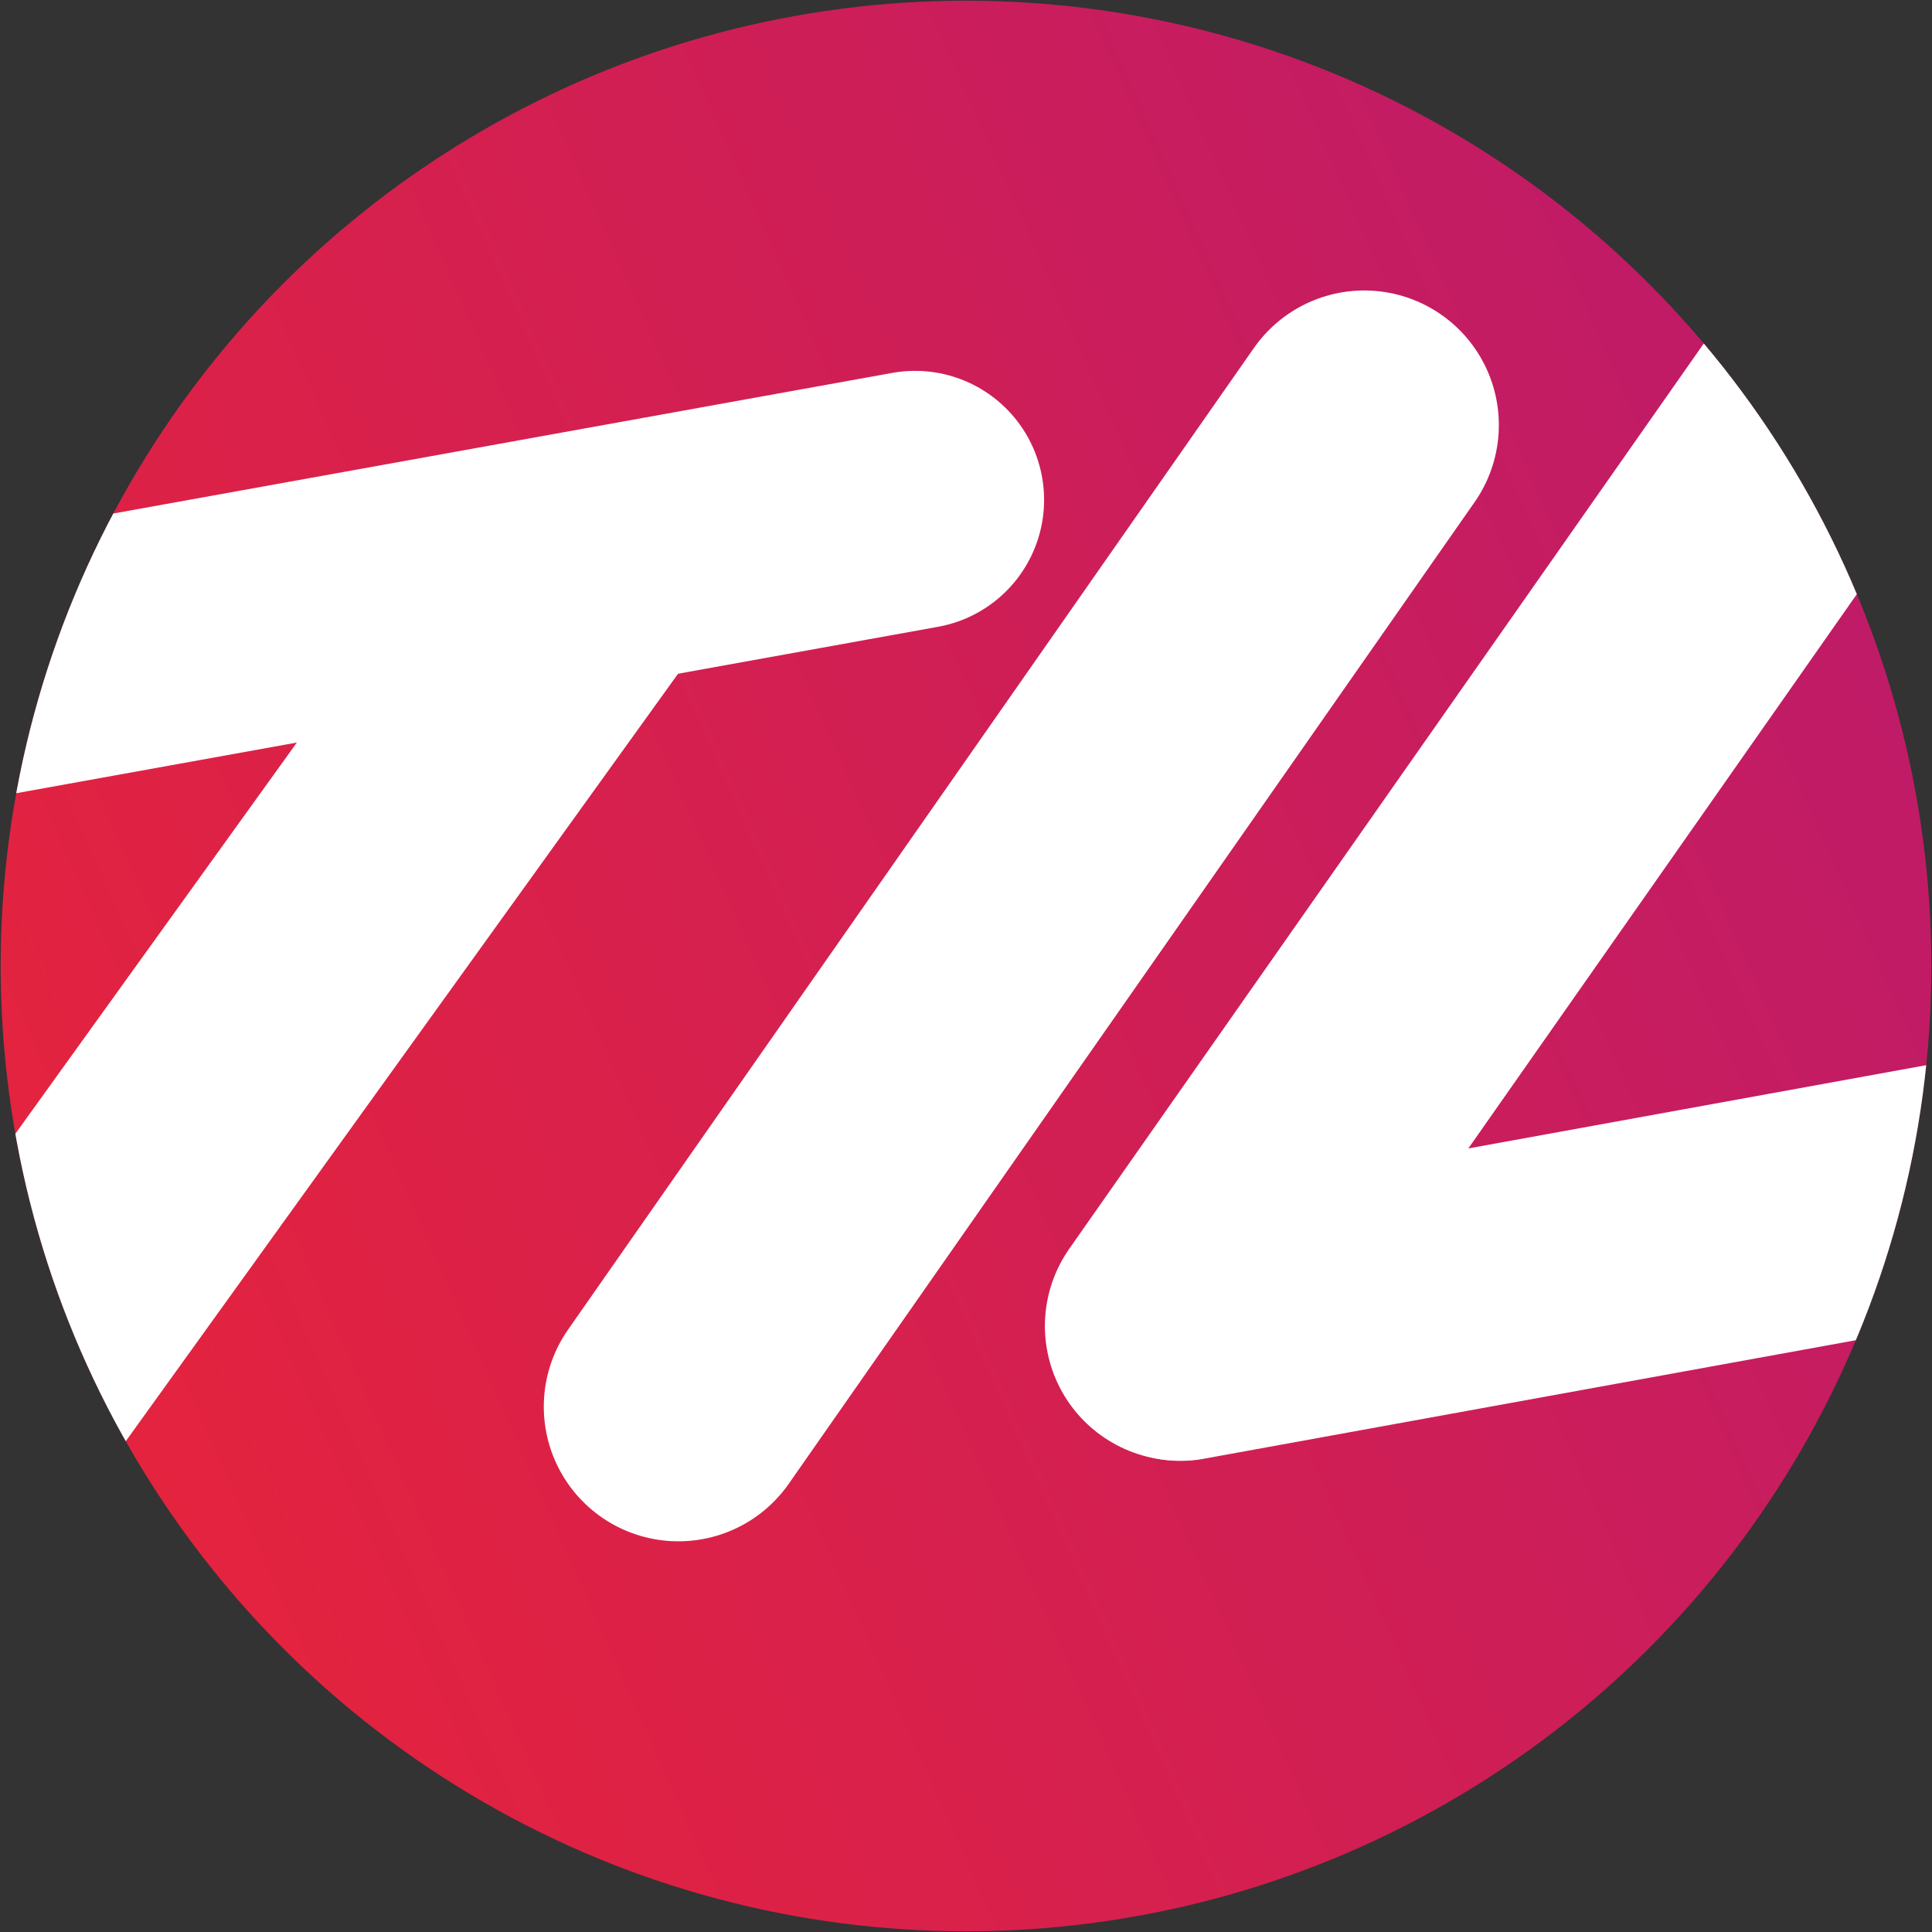 <svg id="svg8" xmlns="http://www.w3.org/2000/svg" xmlns:xlink="http://www.w3.org/1999/xlink" viewBox="0 0 651 651"><rect x="0" y="0" width="651" height="651" fill="#333333" stroke="none"/><defs><style>.cls-1{fill:none;}.cls-2{fill:url(#Dégradé_sans_nom);}.cls-3{clip-path:url(#clip-path);}.cls-4{fill:#00fff8;}.cls-4,.cls-5,.cls-6{stroke:#fff;stroke-linecap:round;stroke-miterlimit:15.12;}.cls-4,.cls-6{stroke-width:90.71px;}.cls-5,.cls-6{fill:aqua;}.cls-5{stroke-width:86.93px;}</style><linearGradient id="Dégradé_sans_nom" x1="-441.06" y1="608.05" x2="-284.98" y2="677.54" gradientTransform="matrix(3.78, 0, 0, -3.78, 1696.22, 2755.55)" gradientUnits="userSpaceOnUse"><stop offset="0" stop-color="#e4233e"/><stop offset="1" stop-color="#c01b67"/></linearGradient><clipPath id="clip-path"><circle id="path822" class="cls-1" cx="325.5" cy="325.5" r="325.27"/></clipPath></defs><g id="layer1"><circle id="path822-2" data-name="path822" class="cls-2" cx="325.5" cy="325.5" r="325.27"/></g><g class="cls-3"><g id="layer9"><path id="path4578-8-9-1-3-9" class="cls-4" d="M194.12,197.11-46.67,531.71"/><path id="path4582-6-8-0-7-0" class="cls-5" d="M397.8,448.78l293-53.27"/><path id="path4590-9-2-8-7-7" class="cls-6" d="M459.69,143.23,228.59,474"/><path id="path4716-0-5" class="cls-6" d="M627,119.29,397.44,446.81"/><path id="path4718-0-3" class="cls-5" d="M-134.77,248.43l443.12-80"/></g></g></svg>